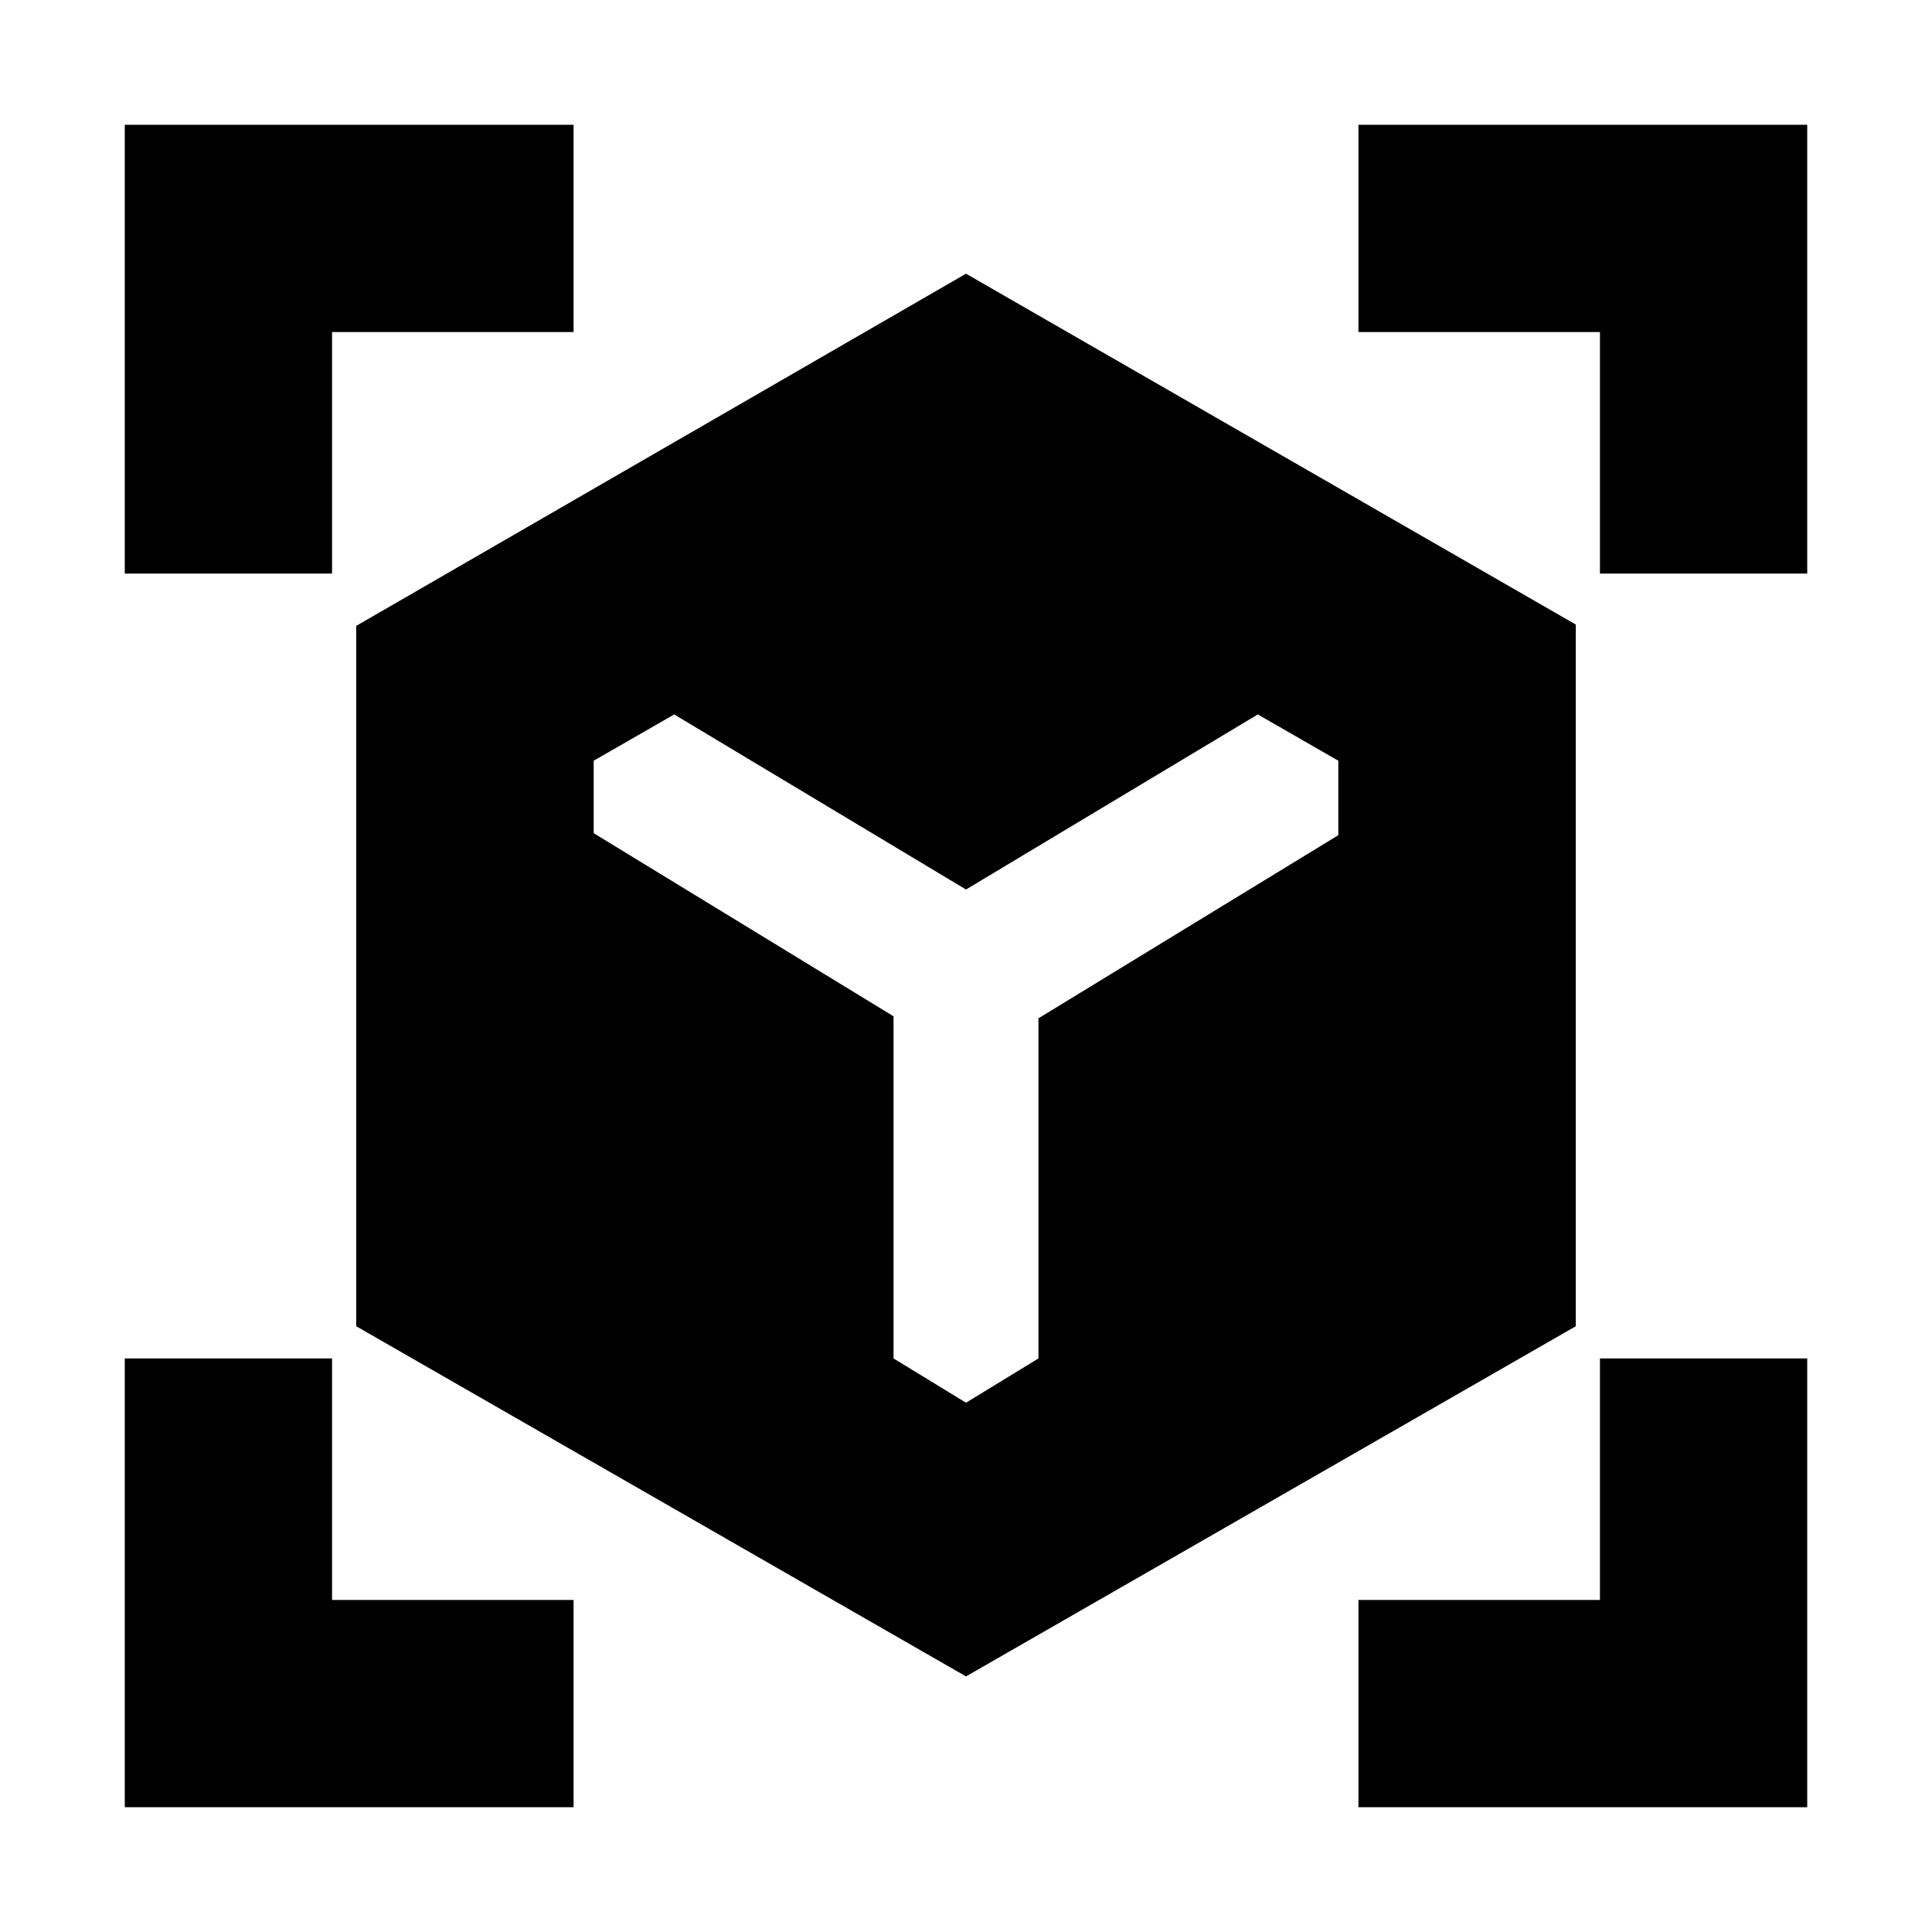 <svg xmlns="http://www.w3.org/2000/svg" height="20" viewBox="0 -960 960 960" width="20"><path d="M480-127 177-301v-348l303-175 303 174.333V-301L480-127ZM62-675v-223h223v103H165v120H62ZM285-62H62v-223h103v120h120v103Zm390 0v-103h120v-120h103v223H675Zm120-613v-120H675v-103h223v223H795Zm-460 70-40 23v36l149 91v170l36 22 36-22v-169l149-91v-37l-40-23-145 87-145-87Z"/></svg>